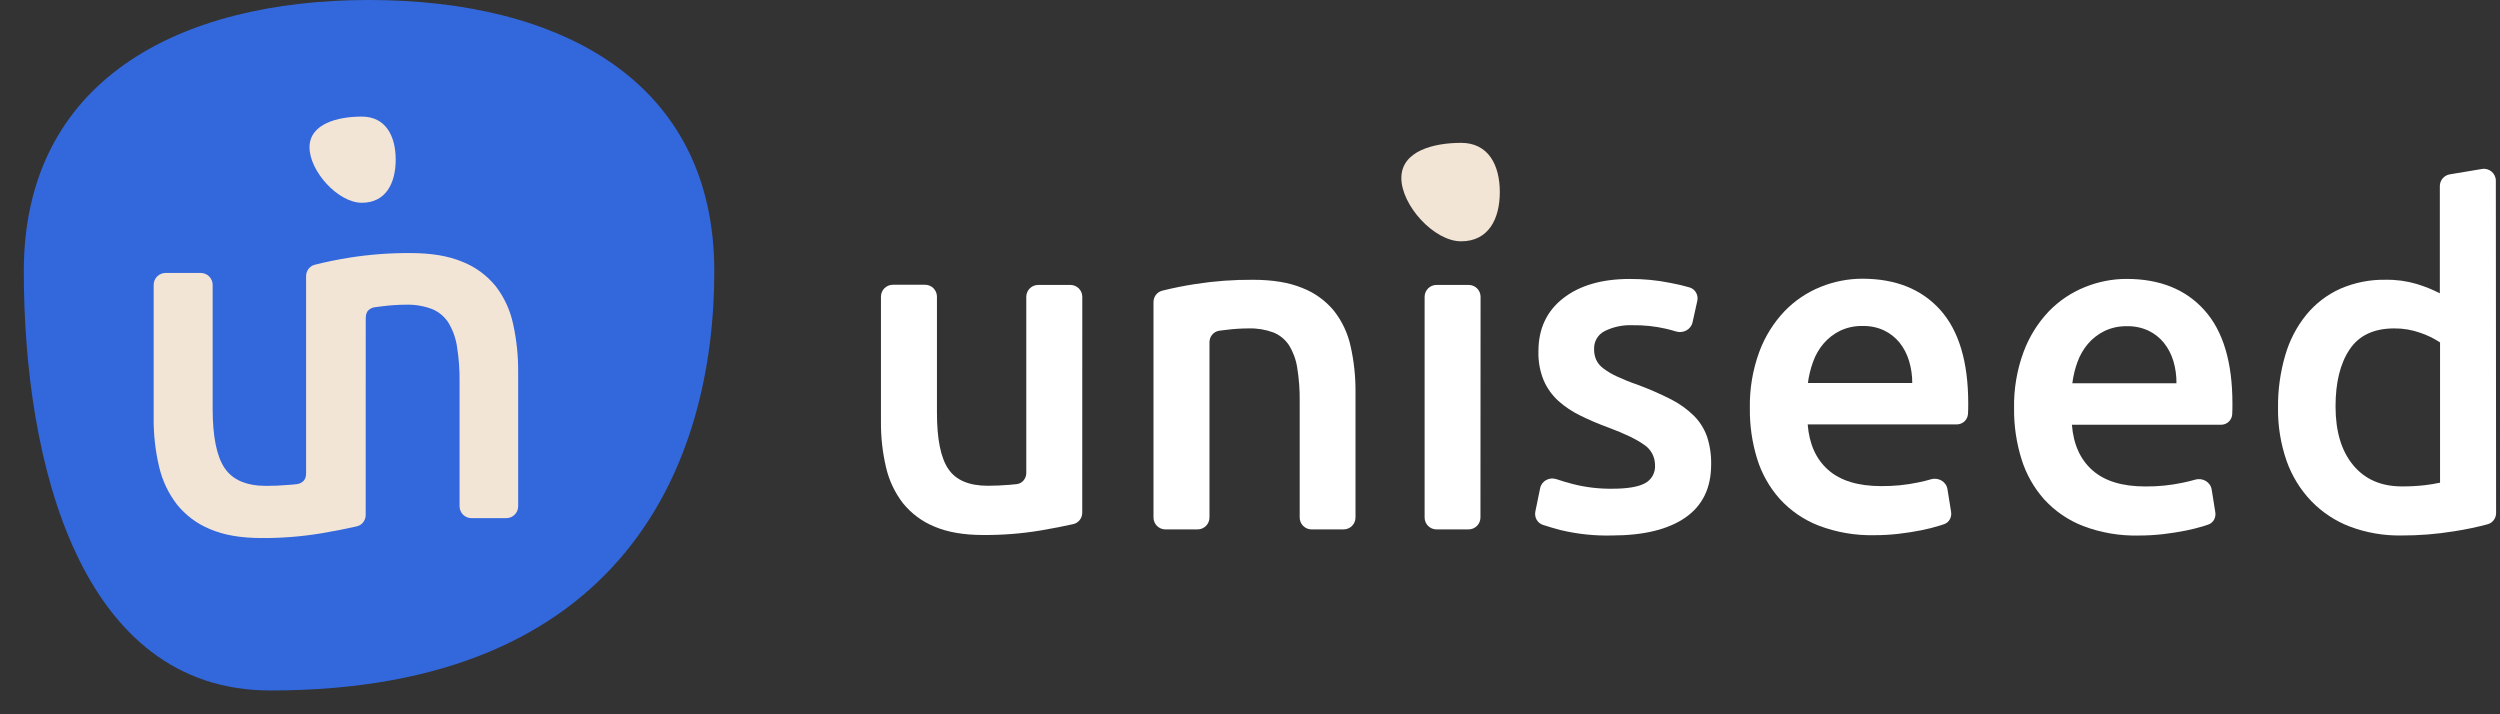 <svg width="105" height="30" viewBox="0 0 105 30" fill="none" xmlns="http://www.w3.org/2000/svg">
<rect x="0" y="0" width="105" height="30" fill="#333333" stroke="none"/>
<path d="M15.5 1.90735e-06C23.508 1.90735e-06 30 3.385 30 11.393C30 19.401 26.241 29 11.357 29C3.349 29 1 19.401 1 11.393C1 3.385 7.492 1.90735e-06 15.5 1.90735e-06Z" fill="#3368DD"/>
<path d="M16.619 6.706C16.619 7.705 16.196 8.516 15.197 8.516C14.198 8.516 13 7.189 13 6.189C13 5.19 14.198 4.897 15.197 4.897C16.196 4.897 16.619 5.707 16.619 6.706Z" fill="#F3E5D6"/>
<path fill-rule="evenodd" clip-rule="evenodd" d="M13.223 11.119C13.005 11.174 12.856 11.372 12.856 11.597V19.853C12.856 19.966 12.844 20.085 12.772 20.172C12.702 20.256 12.603 20.315 12.487 20.331C12.371 20.346 12.255 20.358 12.137 20.365C11.801 20.393 11.482 20.407 11.182 20.407C10.351 20.407 9.768 20.157 9.433 19.658C9.098 19.159 8.931 18.327 8.931 17.162V11.964C8.931 11.688 8.707 11.464 8.431 11.464H6.954C6.678 11.464 6.454 11.688 6.454 11.964V17.564C6.448 18.247 6.524 18.928 6.68 19.593C6.813 20.172 7.068 20.714 7.428 21.183C7.798 21.643 8.277 22.001 8.82 22.223C9.4 22.473 10.119 22.597 10.979 22.597C11.822 22.603 12.664 22.537 13.497 22.399C14.075 22.3 14.57 22.202 14.984 22.107C15.206 22.056 15.359 21.856 15.359 21.629L15.361 13.395C15.361 13.265 15.376 13.129 15.468 13.037C15.54 12.966 15.634 12.917 15.742 12.903C15.842 12.889 15.955 12.875 16.079 12.86C16.404 12.819 16.731 12.798 17.058 12.797C17.423 12.787 17.787 12.847 18.13 12.974C18.412 13.084 18.654 13.281 18.824 13.537C19.011 13.841 19.136 14.182 19.191 14.537C19.271 15.03 19.308 15.529 19.302 16.029V21.262C19.302 21.539 19.526 21.762 19.802 21.762H21.263C21.539 21.762 21.763 21.539 21.763 21.262V15.633C21.768 14.949 21.697 14.266 21.549 13.599C21.425 13.021 21.174 12.479 20.815 12.015C20.442 11.558 19.96 11.206 19.416 10.993C18.836 10.75 18.111 10.629 17.241 10.629C16.394 10.623 15.548 10.686 14.711 10.816C14.21 10.894 13.714 10.995 13.223 11.119Z" fill="#F3E5D6"/>
<path d="M45.454 21.534C45.454 21.762 45.301 21.961 45.079 22.012C44.69 22.101 44.225 22.191 43.686 22.283C42.896 22.413 42.096 22.475 41.296 22.47C40.48 22.47 39.797 22.352 39.247 22.117C38.731 21.907 38.277 21.57 37.925 21.135C37.584 20.693 37.341 20.18 37.215 19.634C37.067 19.007 36.995 18.364 37 17.719V12.46C37 12.184 37.224 11.96 37.5 11.96H38.852C39.128 11.96 39.352 12.184 39.352 12.46V17.34C39.352 18.439 39.51 19.224 39.828 19.695C40.146 20.167 40.7 20.402 41.489 20.402C41.774 20.402 42.076 20.389 42.396 20.363C42.5 20.357 42.604 20.347 42.707 20.333C42.941 20.303 43.104 20.097 43.104 19.862V12.467C43.104 12.191 43.328 11.967 43.604 11.967H44.956C45.232 11.967 45.456 12.191 45.456 12.467L45.454 21.534Z" fill="white"/>
<path d="M48.447 12.686C48.447 12.461 48.597 12.262 48.816 12.208C49.277 12.093 49.744 12 50.214 11.928C51.011 11.804 51.817 11.745 52.623 11.751C53.452 11.751 54.143 11.865 54.696 12.094C55.214 12.294 55.672 12.626 56.028 13.056C56.37 13.493 56.609 14.003 56.727 14.548C56.868 15.176 56.936 15.819 56.931 16.463V21.735C56.931 22.011 56.707 22.235 56.431 22.235H55.087C54.811 22.235 54.587 22.011 54.587 21.735V16.836C54.593 16.365 54.557 15.895 54.481 15.431C54.429 15.096 54.31 14.776 54.131 14.489C53.97 14.248 53.739 14.063 53.471 13.959C53.143 13.84 52.797 13.783 52.45 13.793C52.138 13.794 51.826 13.813 51.517 13.852C51.407 13.865 51.307 13.877 51.217 13.889C50.974 13.921 50.798 14.129 50.798 14.373V21.735C50.798 22.011 50.574 22.235 50.298 22.235H48.947C48.671 22.235 48.447 22.011 48.447 21.735V12.686Z" fill="white"/>
<path d="M62.179 21.735C62.178 22.011 61.955 22.235 61.679 22.235H60.334C60.057 22.235 59.834 22.011 59.834 21.735V12.467C59.834 12.191 60.057 11.967 60.334 11.967H61.684C61.961 11.967 62.185 12.191 62.184 12.467L62.179 21.735Z" fill="white"/>
<path d="M67.723 20.526C68.345 20.526 68.798 20.451 69.083 20.3C69.222 20.228 69.337 20.116 69.413 19.978C69.489 19.84 69.523 19.683 69.511 19.525C69.51 19.357 69.468 19.192 69.388 19.044C69.308 18.897 69.193 18.772 69.053 18.681C68.749 18.459 68.248 18.216 67.548 17.955C67.147 17.809 66.755 17.642 66.372 17.453C66.037 17.292 65.727 17.084 65.449 16.836C65.188 16.597 64.979 16.306 64.837 15.981C64.677 15.593 64.602 15.175 64.614 14.755C64.614 13.812 64.959 13.07 65.65 12.53C66.341 11.989 67.274 11.717 68.448 11.716C69.022 11.713 69.595 11.769 70.158 11.882C70.428 11.931 70.695 11.995 70.959 12.071C71.203 12.142 71.341 12.393 71.286 12.64L71.086 13.54C71.018 13.846 70.688 14.014 70.388 13.92C70.248 13.877 70.107 13.838 69.964 13.806C69.505 13.701 69.035 13.652 68.565 13.659C68.162 13.642 67.762 13.726 67.399 13.904C67.26 13.973 67.144 14.081 67.064 14.215C66.985 14.349 66.946 14.504 66.952 14.66C66.949 14.815 66.978 14.969 67.039 15.112C67.108 15.256 67.212 15.38 67.341 15.474C67.516 15.605 67.705 15.717 67.904 15.808C68.183 15.938 68.468 16.053 68.759 16.152C69.244 16.33 69.717 16.536 70.178 16.77C70.531 16.948 70.855 17.18 71.139 17.457C71.386 17.703 71.575 18.002 71.693 18.332C71.818 18.711 71.877 19.11 71.868 19.51C71.868 20.491 71.509 21.233 70.789 21.735C70.07 22.236 69.041 22.488 67.702 22.49C66.977 22.509 66.251 22.432 65.545 22.263C65.295 22.199 65.046 22.125 64.801 22.044C64.568 21.966 64.435 21.724 64.485 21.483L64.686 20.503C64.749 20.198 65.073 20.025 65.368 20.124C65.596 20.201 65.827 20.27 66.059 20.33C66.603 20.468 67.162 20.534 67.723 20.526Z" fill="white"/>
<path d="M73.494 17.147C73.478 16.337 73.613 15.531 73.892 14.772C74.127 14.138 74.487 13.559 74.951 13.07C75.38 12.626 75.896 12.278 76.467 12.049C77.023 11.823 77.617 11.707 78.216 11.706C79.615 11.706 80.706 12.143 81.49 13.015C82.273 13.888 82.665 15.197 82.666 16.942C82.666 17.073 82.666 17.219 82.656 17.383C82.64 17.633 82.435 17.825 82.184 17.825H75.923C75.987 18.65 76.275 19.288 76.787 19.739C77.299 20.19 78.041 20.416 79.013 20.417C79.538 20.421 80.062 20.369 80.576 20.26C80.754 20.224 80.929 20.181 81.103 20.13C81.411 20.04 81.743 20.227 81.793 20.544L81.946 21.499C81.981 21.718 81.868 21.938 81.659 22.013C81.596 22.035 81.534 22.056 81.47 22.075C81.215 22.154 80.955 22.22 80.693 22.271C80.401 22.33 80.087 22.38 79.751 22.419C79.407 22.459 79.061 22.479 78.715 22.478C77.919 22.495 77.128 22.359 76.383 22.075C75.761 21.834 75.203 21.451 74.751 20.956C74.317 20.469 73.992 19.893 73.799 19.268C73.588 18.581 73.485 17.866 73.494 17.147ZM80.315 16.087C80.316 15.771 80.27 15.456 80.179 15.154C80.095 14.875 79.96 14.615 79.78 14.388C79.603 14.172 79.382 13.998 79.132 13.878C78.848 13.746 78.537 13.683 78.225 13.692C77.896 13.684 77.57 13.755 77.273 13.897C77.009 14.029 76.774 14.213 76.582 14.438C76.392 14.664 76.244 14.924 76.146 15.204C76.042 15.489 75.971 15.786 75.932 16.087H80.315Z" fill="white"/>
<path d="M84.591 17.156C84.575 16.346 84.71 15.54 84.99 14.781C85.225 14.147 85.585 13.568 86.048 13.079C86.477 12.636 86.993 12.288 87.564 12.059C88.12 11.832 88.713 11.715 89.312 11.714C90.712 11.714 91.803 12.153 92.587 13.03C93.372 13.906 93.763 15.215 93.762 16.956C93.762 17.087 93.762 17.235 93.753 17.398C93.739 17.649 93.532 17.84 93.281 17.84H87.02C87.084 18.664 87.373 19.302 87.885 19.754C88.397 20.206 89.138 20.432 90.109 20.431C90.635 20.436 91.16 20.383 91.674 20.274C91.851 20.238 92.026 20.195 92.199 20.145C92.507 20.055 92.839 20.242 92.89 20.559L93.043 21.515C93.078 21.734 92.966 21.953 92.757 22.028C92.695 22.051 92.632 22.072 92.568 22.091C92.312 22.17 92.053 22.235 91.791 22.287C91.499 22.346 91.184 22.394 90.848 22.434C90.506 22.473 90.162 22.493 89.818 22.492C89.022 22.51 88.231 22.374 87.486 22.091C86.864 21.849 86.306 21.466 85.854 20.972C85.421 20.484 85.096 19.908 84.903 19.283C84.689 18.595 84.583 17.878 84.591 17.156ZM91.411 16.096C91.415 15.781 91.371 15.466 91.282 15.164C91.199 14.886 91.064 14.626 90.884 14.399C90.708 14.182 90.487 14.008 90.236 13.888C89.952 13.757 89.642 13.693 89.329 13.701C89 13.694 88.674 13.765 88.377 13.908C88.114 14.039 87.879 14.222 87.688 14.447C87.498 14.674 87.349 14.933 87.25 15.213C87.147 15.498 87.076 15.795 87.038 16.096H91.411Z" fill="white"/>
<path d="M104.836 21.546C104.836 21.768 104.69 21.965 104.475 22.021C104.015 22.143 103.548 22.24 103.078 22.313C102.342 22.433 101.598 22.493 100.853 22.49C100.117 22.502 99.385 22.375 98.696 22.117C98.084 21.884 97.531 21.518 97.074 21.046C96.613 20.564 96.26 19.989 96.037 19.358C95.789 18.643 95.667 17.89 95.677 17.133C95.668 16.386 95.77 15.641 95.979 14.924C96.158 14.302 96.458 13.724 96.863 13.222C97.247 12.754 97.732 12.381 98.281 12.132C98.888 11.867 99.545 11.736 100.206 11.75C100.644 11.743 101.081 11.803 101.502 11.927C101.836 12.028 102.162 12.159 102.473 12.319V7.816C102.473 7.572 102.65 7.363 102.891 7.323L104.242 7.097C104.547 7.046 104.825 7.281 104.825 7.59L104.836 21.546ZM98.093 17.072C98.093 18.119 98.339 18.94 98.832 19.535C99.324 20.13 100.004 20.428 100.872 20.429C101.194 20.431 101.515 20.415 101.834 20.379C102.052 20.354 102.268 20.318 102.482 20.272V14.382C102.225 14.213 101.948 14.077 101.657 13.979C101.304 13.853 100.933 13.79 100.558 13.793C99.704 13.793 99.079 14.087 98.684 14.676C98.289 15.265 98.092 16.064 98.093 17.072Z" fill="white"/>
<path d="M62.992 8.068C62.992 9.209 62.509 10.135 61.367 10.135C60.225 10.135 58.857 8.619 58.857 7.477C58.857 6.335 60.225 6 61.367 6C62.509 6 62.992 6.926 62.992 8.068Z" fill="#F3E5D6"/>
</svg>
